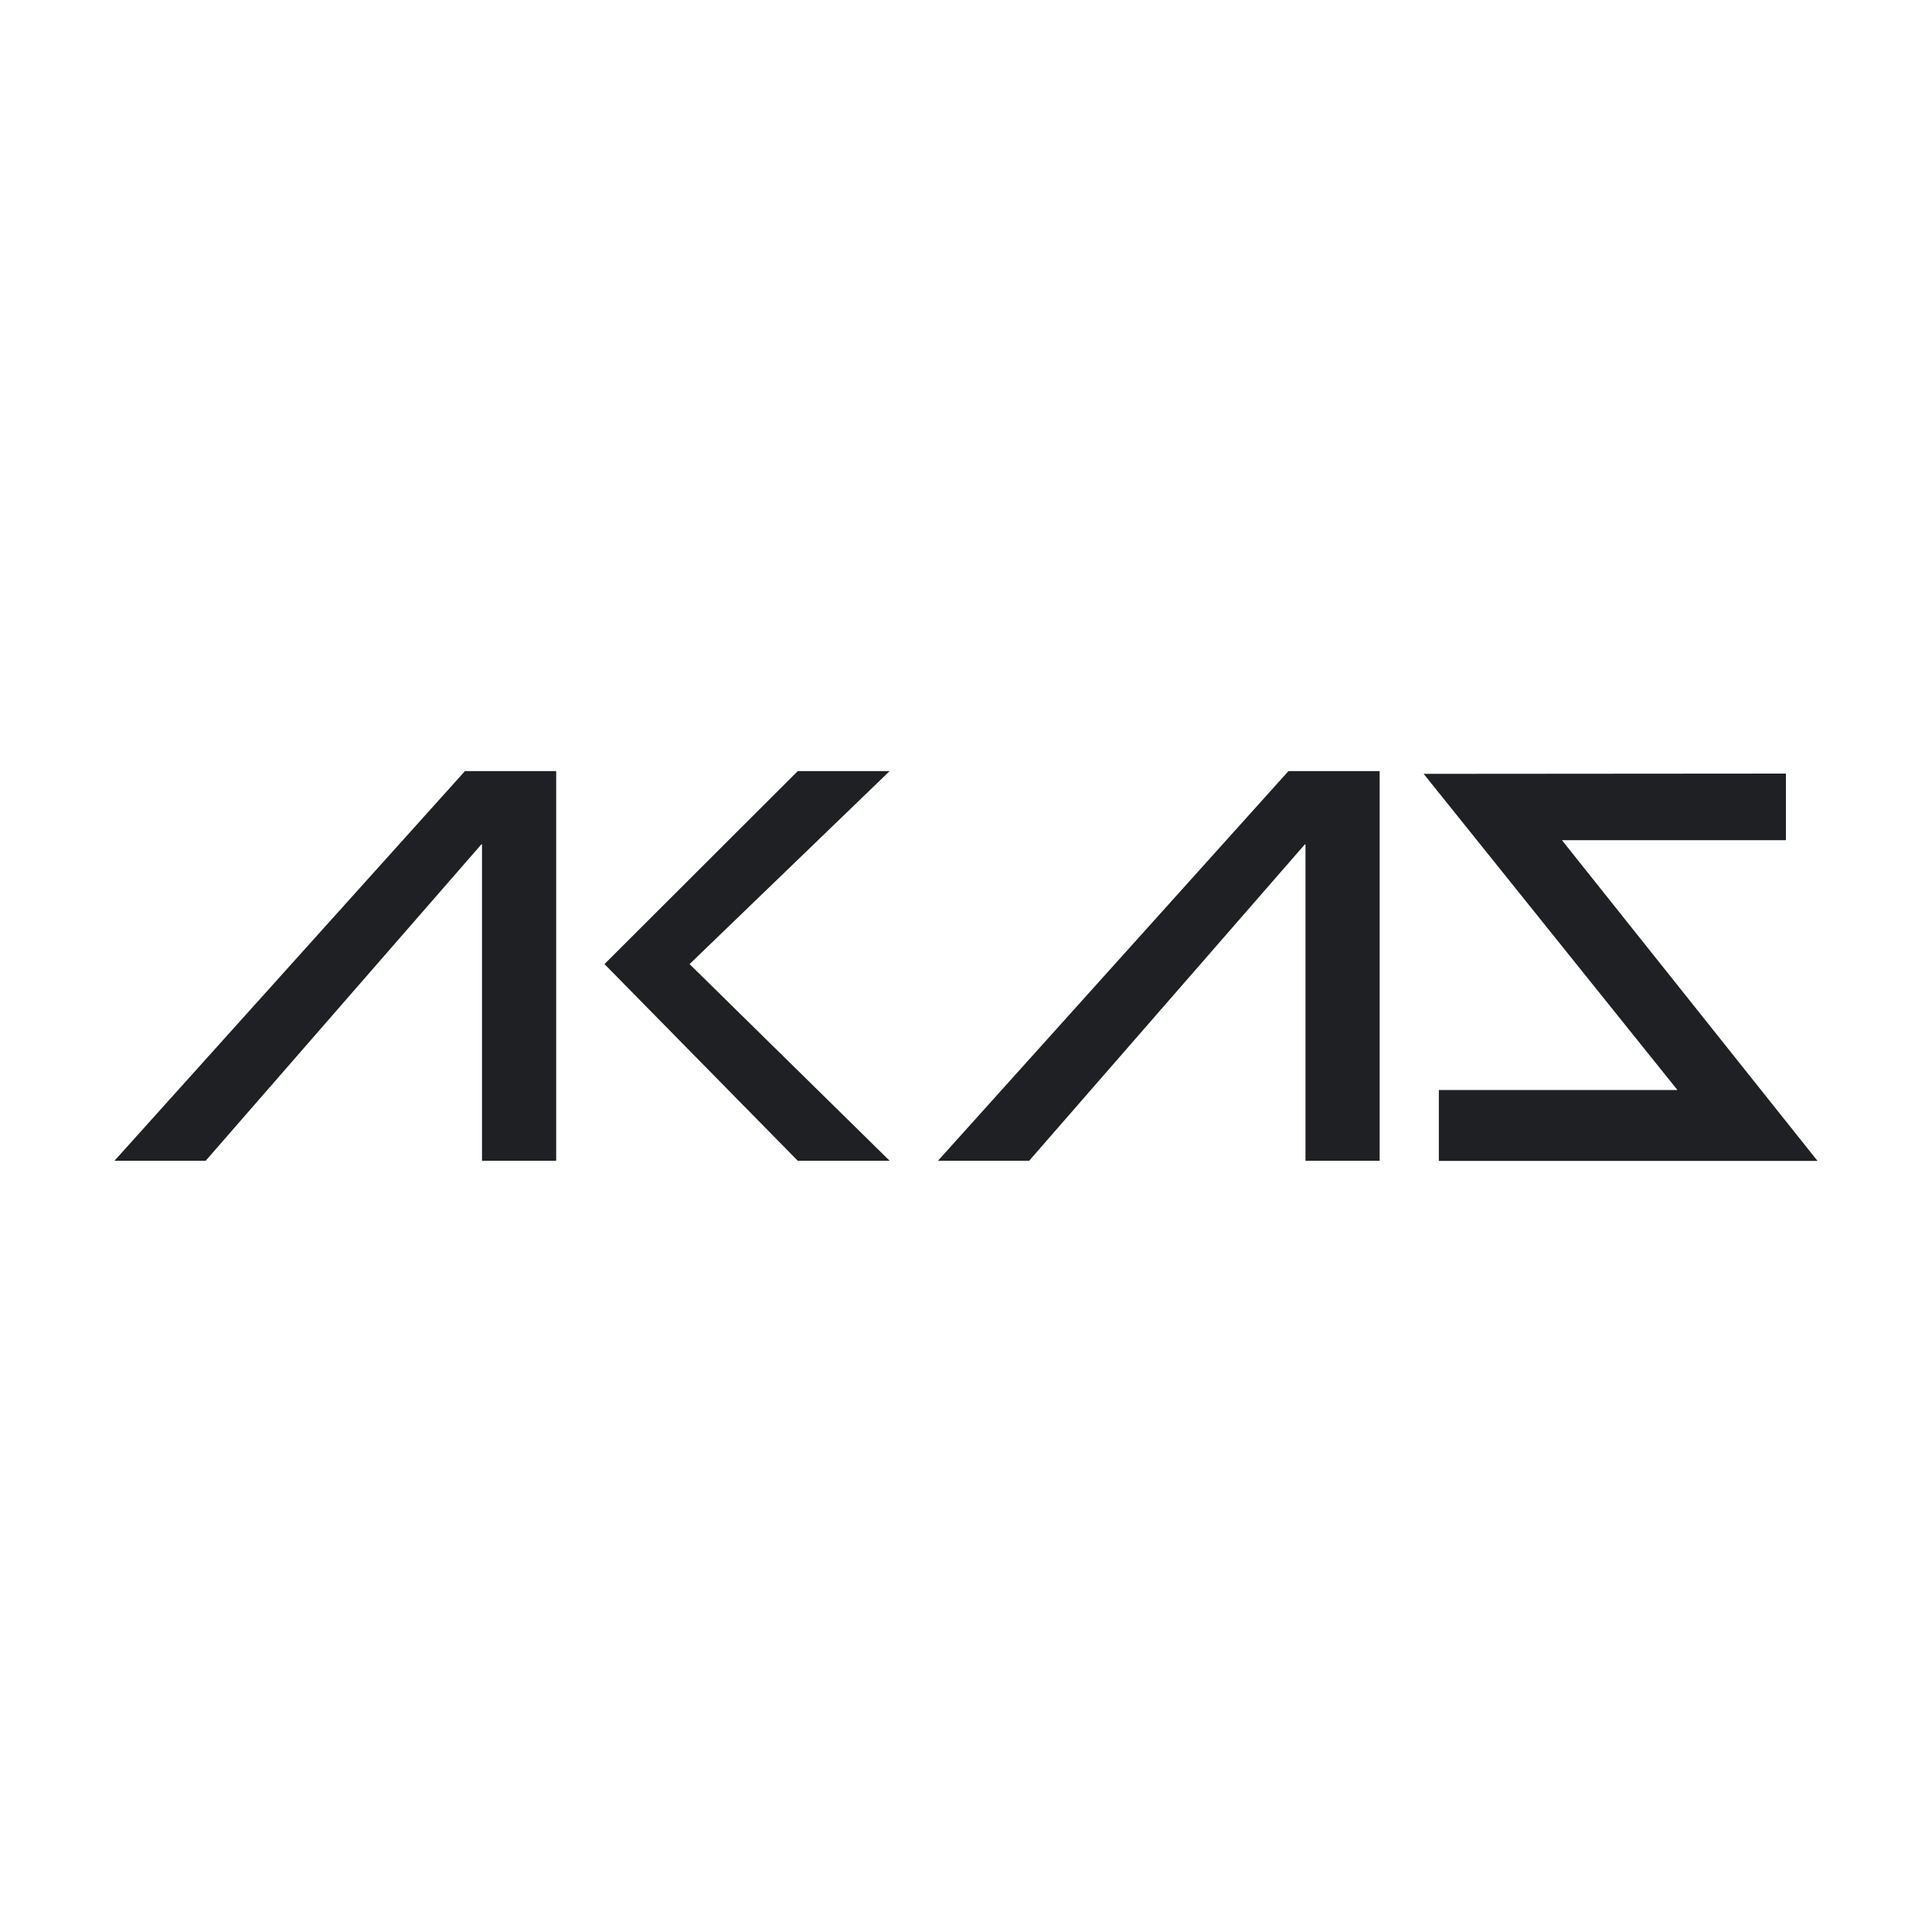 <svg id="Layer_1" data-name="Layer_1" xmlns="http://www.w3.org/2000/svg" viewBox="0 0 500 500">
	<defs>
		<style>
			.cls-1{fill:#1f2023;}
		</style>
	</defs>
	<title>
		akaSwap
	</title>
	<polygon class="cls-1" points="143.94 199.56 143.94 300.4 124.74 300.4 124.74 218.54 124.56 218.54 53.23 300.4 29.63 300.4 120.33 199.56 143.94 199.56" />
	<polygon class="cls-1" points="178.46 249.51 230.24 300.4 206.46 300.4 156.44 249.51 206.46 199.56 230.24 199.56 178.46 249.51" />
	<polygon class="cls-1" points="357.05 199.56 357.05 300.4 337.86 300.4 337.86 218.54 337.68 218.54 266.35 300.4 242.75 300.4 333.45 199.56 357.05 199.56" />
	<polygon class="cls-1" points="404.23 217.44 462.19 217.44 462.19 200.2 368.44 200.27 434.12 282.09 372.37 282.09 372.37 300.44 470.37 300.44 404.23 217.44" />
</svg>
